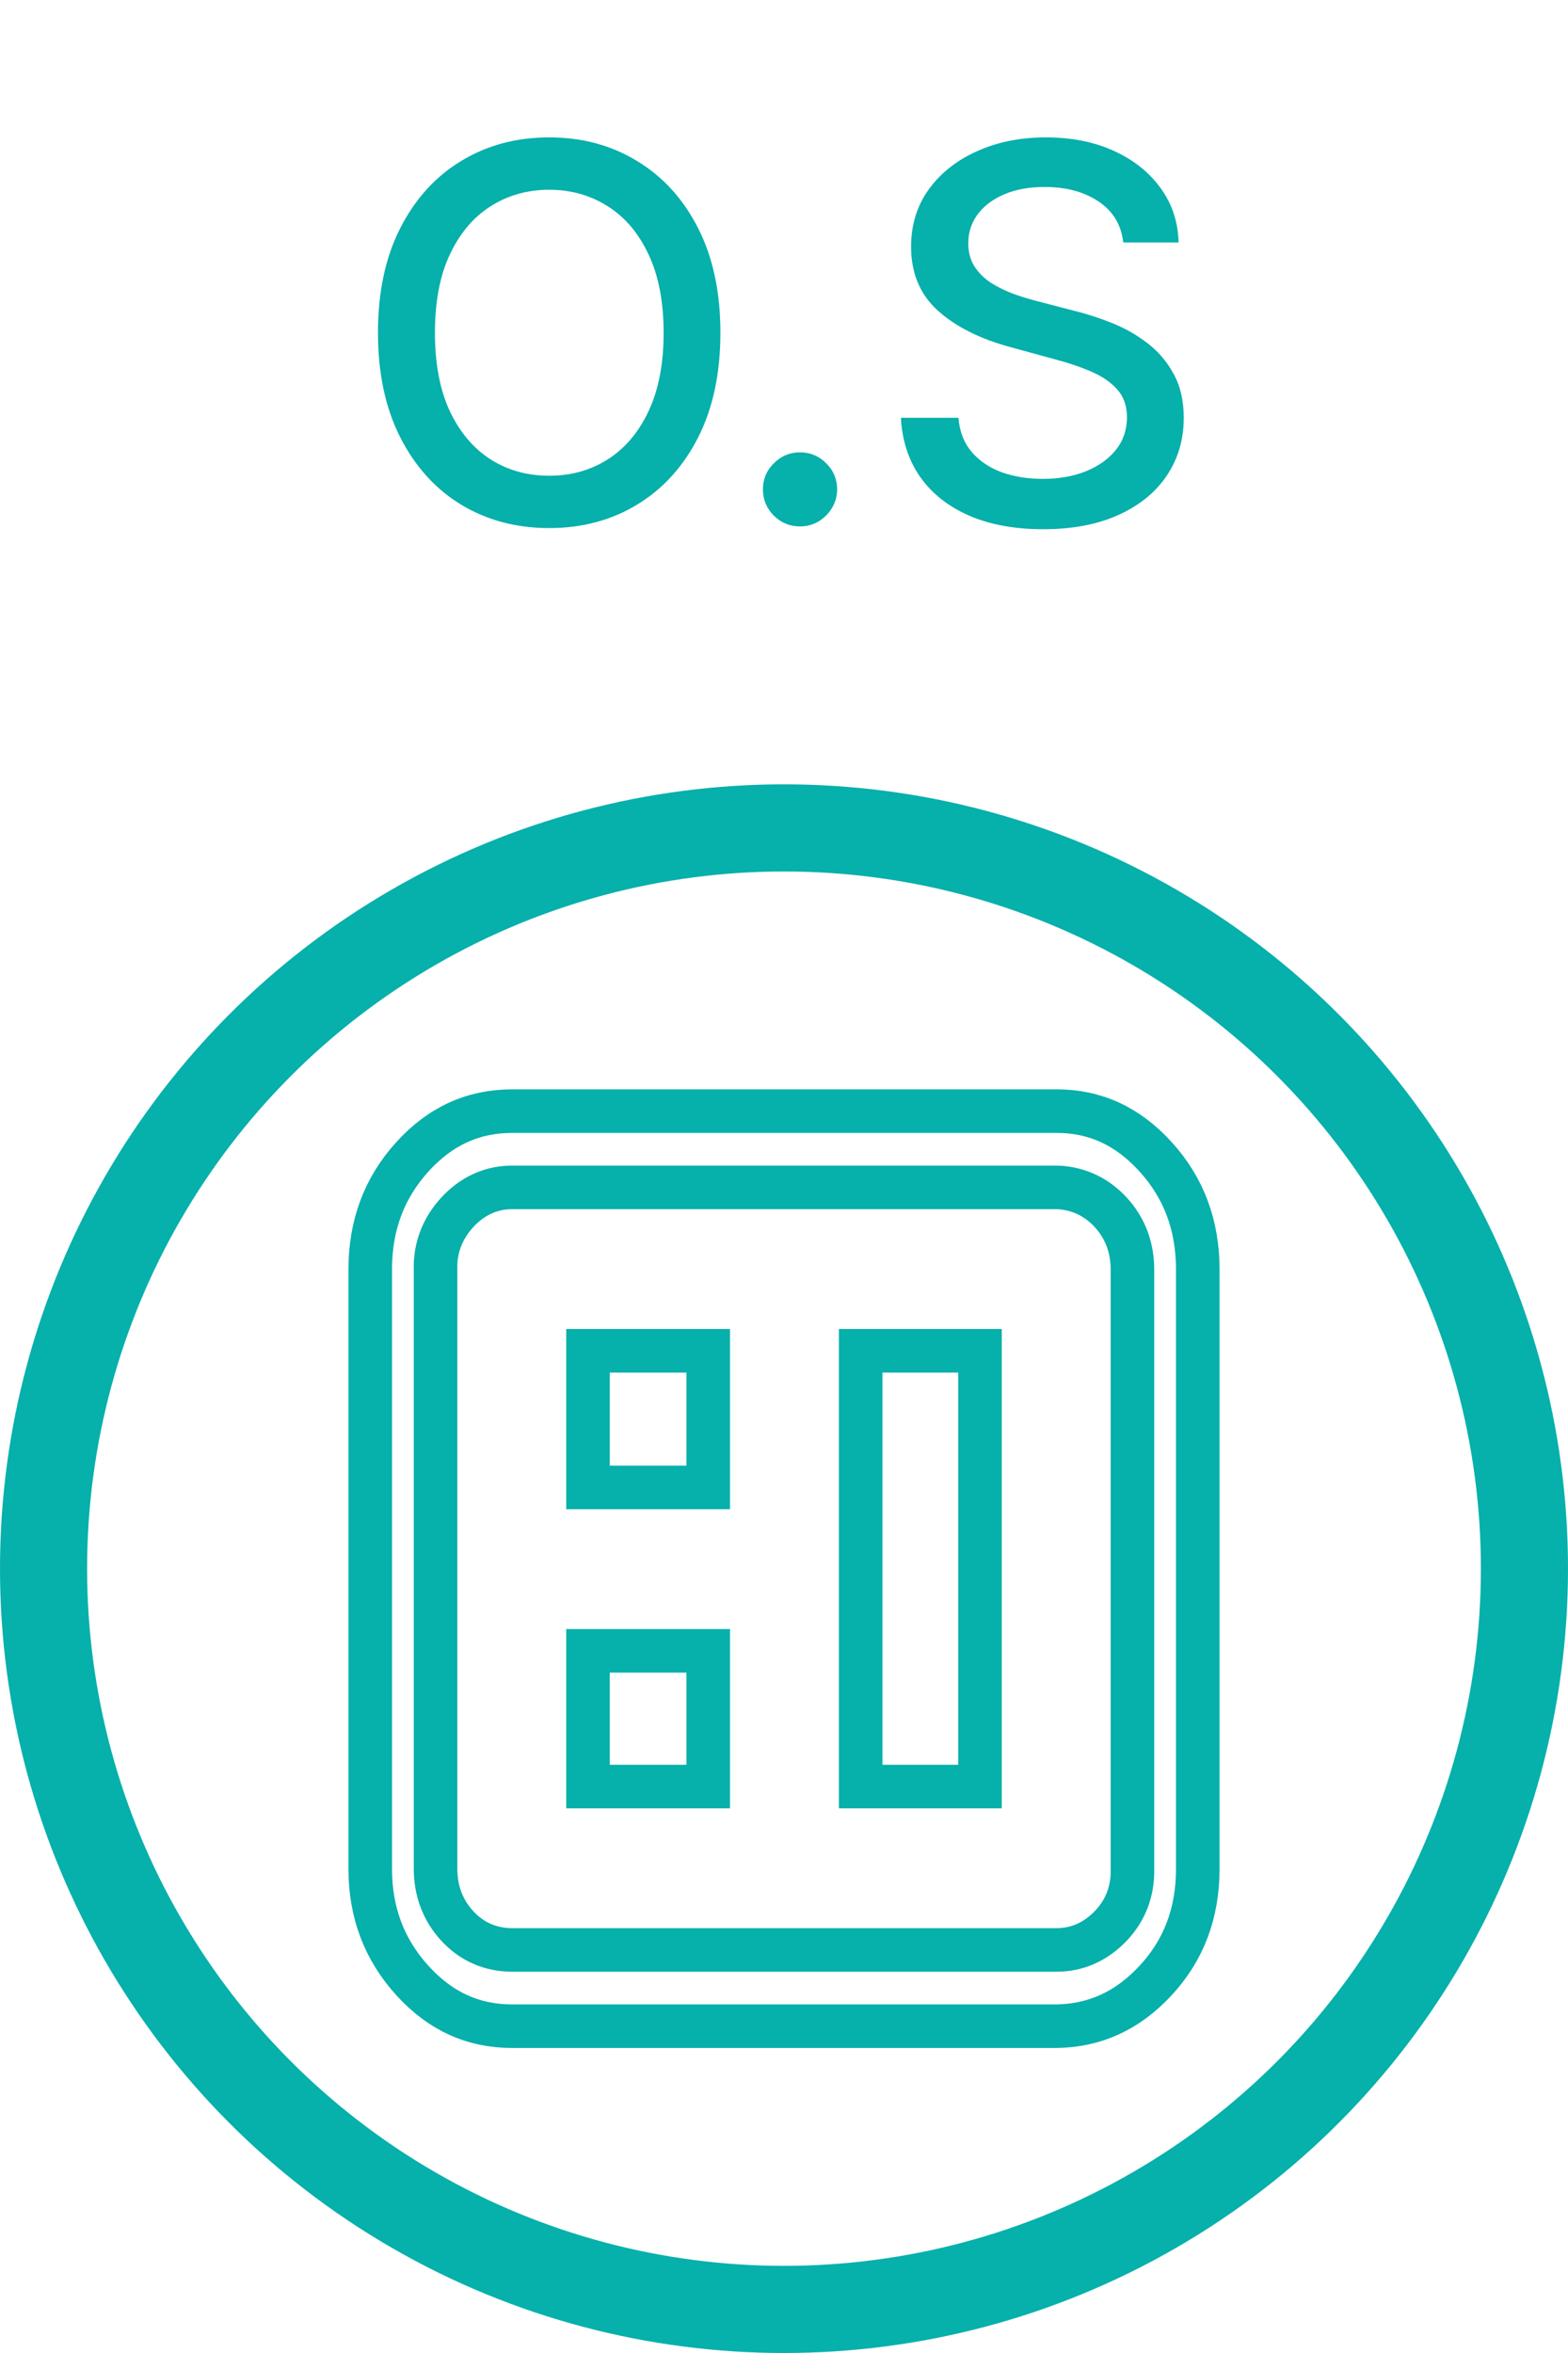 <svg width="36" height="54" viewBox="0 0 36 54" fill="none" xmlns="http://www.w3.org/2000/svg">
<path d="M24.281 27.25L24.271 27.25H24.26H11.76C11.259 27.25 10.829 27.459 10.49 27.832C10.154 28.202 9.984 28.647 10 29.144V42.886C10 43.382 10.16 43.828 10.49 44.19C10.826 44.56 11.261 44.75 11.76 44.75H24.26C24.744 44.75 25.163 44.552 25.501 44.2C25.85 43.836 26.015 43.384 26 42.878V29.136C26 28.64 25.84 28.194 25.51 27.832C25.183 27.472 24.765 27.271 24.281 27.25ZM8.5 42.886V29.136C8.5 28.11 8.825 27.256 9.47 26.546C10.114 25.838 10.868 25.5 11.76 25.5H24.26C25.136 25.5 25.885 25.837 26.53 26.546C27.175 27.256 27.5 28.11 27.5 29.136V42.886C27.5 43.912 27.175 44.757 26.533 45.45C25.888 46.147 25.137 46.487 24.256 46.5H11.76C10.868 46.5 10.114 46.162 9.47 45.454C8.824 44.743 8.5 43.896 8.5 42.886ZM13.5 41V37.886H16.26V41H13.5ZM13.5 34.136V31H16.26V34.136H13.5ZM19.76 41V31H22.5V41H19.76Z" stroke="#06B0AB"/>
<circle cx="18" cy="36" r="17" stroke="#06B0AB" stroke-width="2"/>
<path d="M16.54 7.636C16.54 8.568 16.369 9.369 16.028 10.04C15.688 10.707 15.22 11.222 14.626 11.582C14.036 11.94 13.364 12.119 12.611 12.119C11.855 12.119 11.18 11.94 10.587 11.582C9.996 11.222 9.53 10.706 9.189 10.036C8.848 9.365 8.678 8.565 8.678 7.636C8.678 6.705 8.848 5.905 9.189 5.237C9.53 4.567 9.996 4.053 10.587 3.695C11.18 3.334 11.855 3.153 12.611 3.153C13.364 3.153 14.036 3.334 14.626 3.695C15.22 4.053 15.688 4.567 16.028 5.237C16.369 5.905 16.54 6.705 16.54 7.636ZM15.236 7.636C15.236 6.926 15.121 6.328 14.891 5.842C14.663 5.354 14.351 4.984 13.953 4.734C13.558 4.482 13.111 4.355 12.611 4.355C12.108 4.355 11.659 4.482 11.264 4.734C10.869 4.984 10.557 5.354 10.327 5.842C10.099 6.328 9.986 6.926 9.986 7.636C9.986 8.347 10.099 8.946 10.327 9.435C10.557 9.92 10.869 10.29 11.264 10.543C11.659 10.793 12.108 10.918 12.611 10.918C13.111 10.918 13.558 10.793 13.953 10.543C14.351 10.29 14.663 9.92 14.891 9.435C15.121 8.946 15.236 8.347 15.236 7.636ZM18.368 12.081C18.135 12.081 17.935 11.999 17.767 11.834C17.599 11.666 17.516 11.464 17.516 11.229C17.516 10.996 17.599 10.797 17.767 10.632C17.935 10.464 18.135 10.381 18.368 10.381C18.601 10.381 18.801 10.464 18.969 10.632C19.136 10.797 19.22 10.996 19.22 11.229C19.22 11.385 19.18 11.528 19.101 11.659C19.024 11.787 18.922 11.889 18.794 11.966C18.666 12.043 18.524 12.081 18.368 12.081ZM25.789 5.565C25.744 5.162 25.556 4.849 25.227 4.628C24.897 4.403 24.482 4.291 23.982 4.291C23.624 4.291 23.315 4.348 23.053 4.462C22.792 4.572 22.589 4.726 22.444 4.922C22.302 5.115 22.231 5.335 22.231 5.582C22.231 5.79 22.279 5.969 22.376 6.119C22.475 6.27 22.604 6.396 22.764 6.499C22.925 6.598 23.099 6.682 23.283 6.75C23.468 6.815 23.646 6.869 23.816 6.912L24.668 7.134C24.947 7.202 25.232 7.294 25.525 7.411C25.817 7.527 26.089 7.68 26.339 7.871C26.589 8.061 26.791 8.297 26.944 8.578C27.1 8.859 27.178 9.196 27.178 9.588C27.178 10.082 27.05 10.521 26.795 10.905C26.542 11.288 26.174 11.591 25.691 11.812C25.211 12.034 24.63 12.145 23.948 12.145C23.295 12.145 22.729 12.041 22.252 11.834C21.775 11.626 21.401 11.332 21.131 10.952C20.861 10.568 20.712 10.114 20.684 9.588H22.005C22.03 9.903 22.133 10.166 22.312 10.376C22.494 10.584 22.725 10.739 23.006 10.841C23.291 10.94 23.602 10.99 23.94 10.99C24.312 10.99 24.643 10.932 24.933 10.815C25.225 10.696 25.455 10.531 25.623 10.321C25.791 10.108 25.874 9.859 25.874 9.575C25.874 9.317 25.8 9.105 25.653 8.94C25.508 8.776 25.31 8.639 25.06 8.531C24.813 8.423 24.533 8.328 24.221 8.246L23.19 7.964C22.491 7.774 21.937 7.494 21.528 7.125C21.121 6.756 20.918 6.267 20.918 5.659C20.918 5.156 21.055 4.717 21.327 4.342C21.6 3.967 21.97 3.676 22.435 3.469C22.901 3.259 23.427 3.153 24.012 3.153C24.603 3.153 25.124 3.257 25.576 3.464C26.03 3.672 26.389 3.957 26.65 4.321C26.911 4.682 27.048 5.097 27.059 5.565H25.789Z" fill="#06B0AB"/>
</svg>
